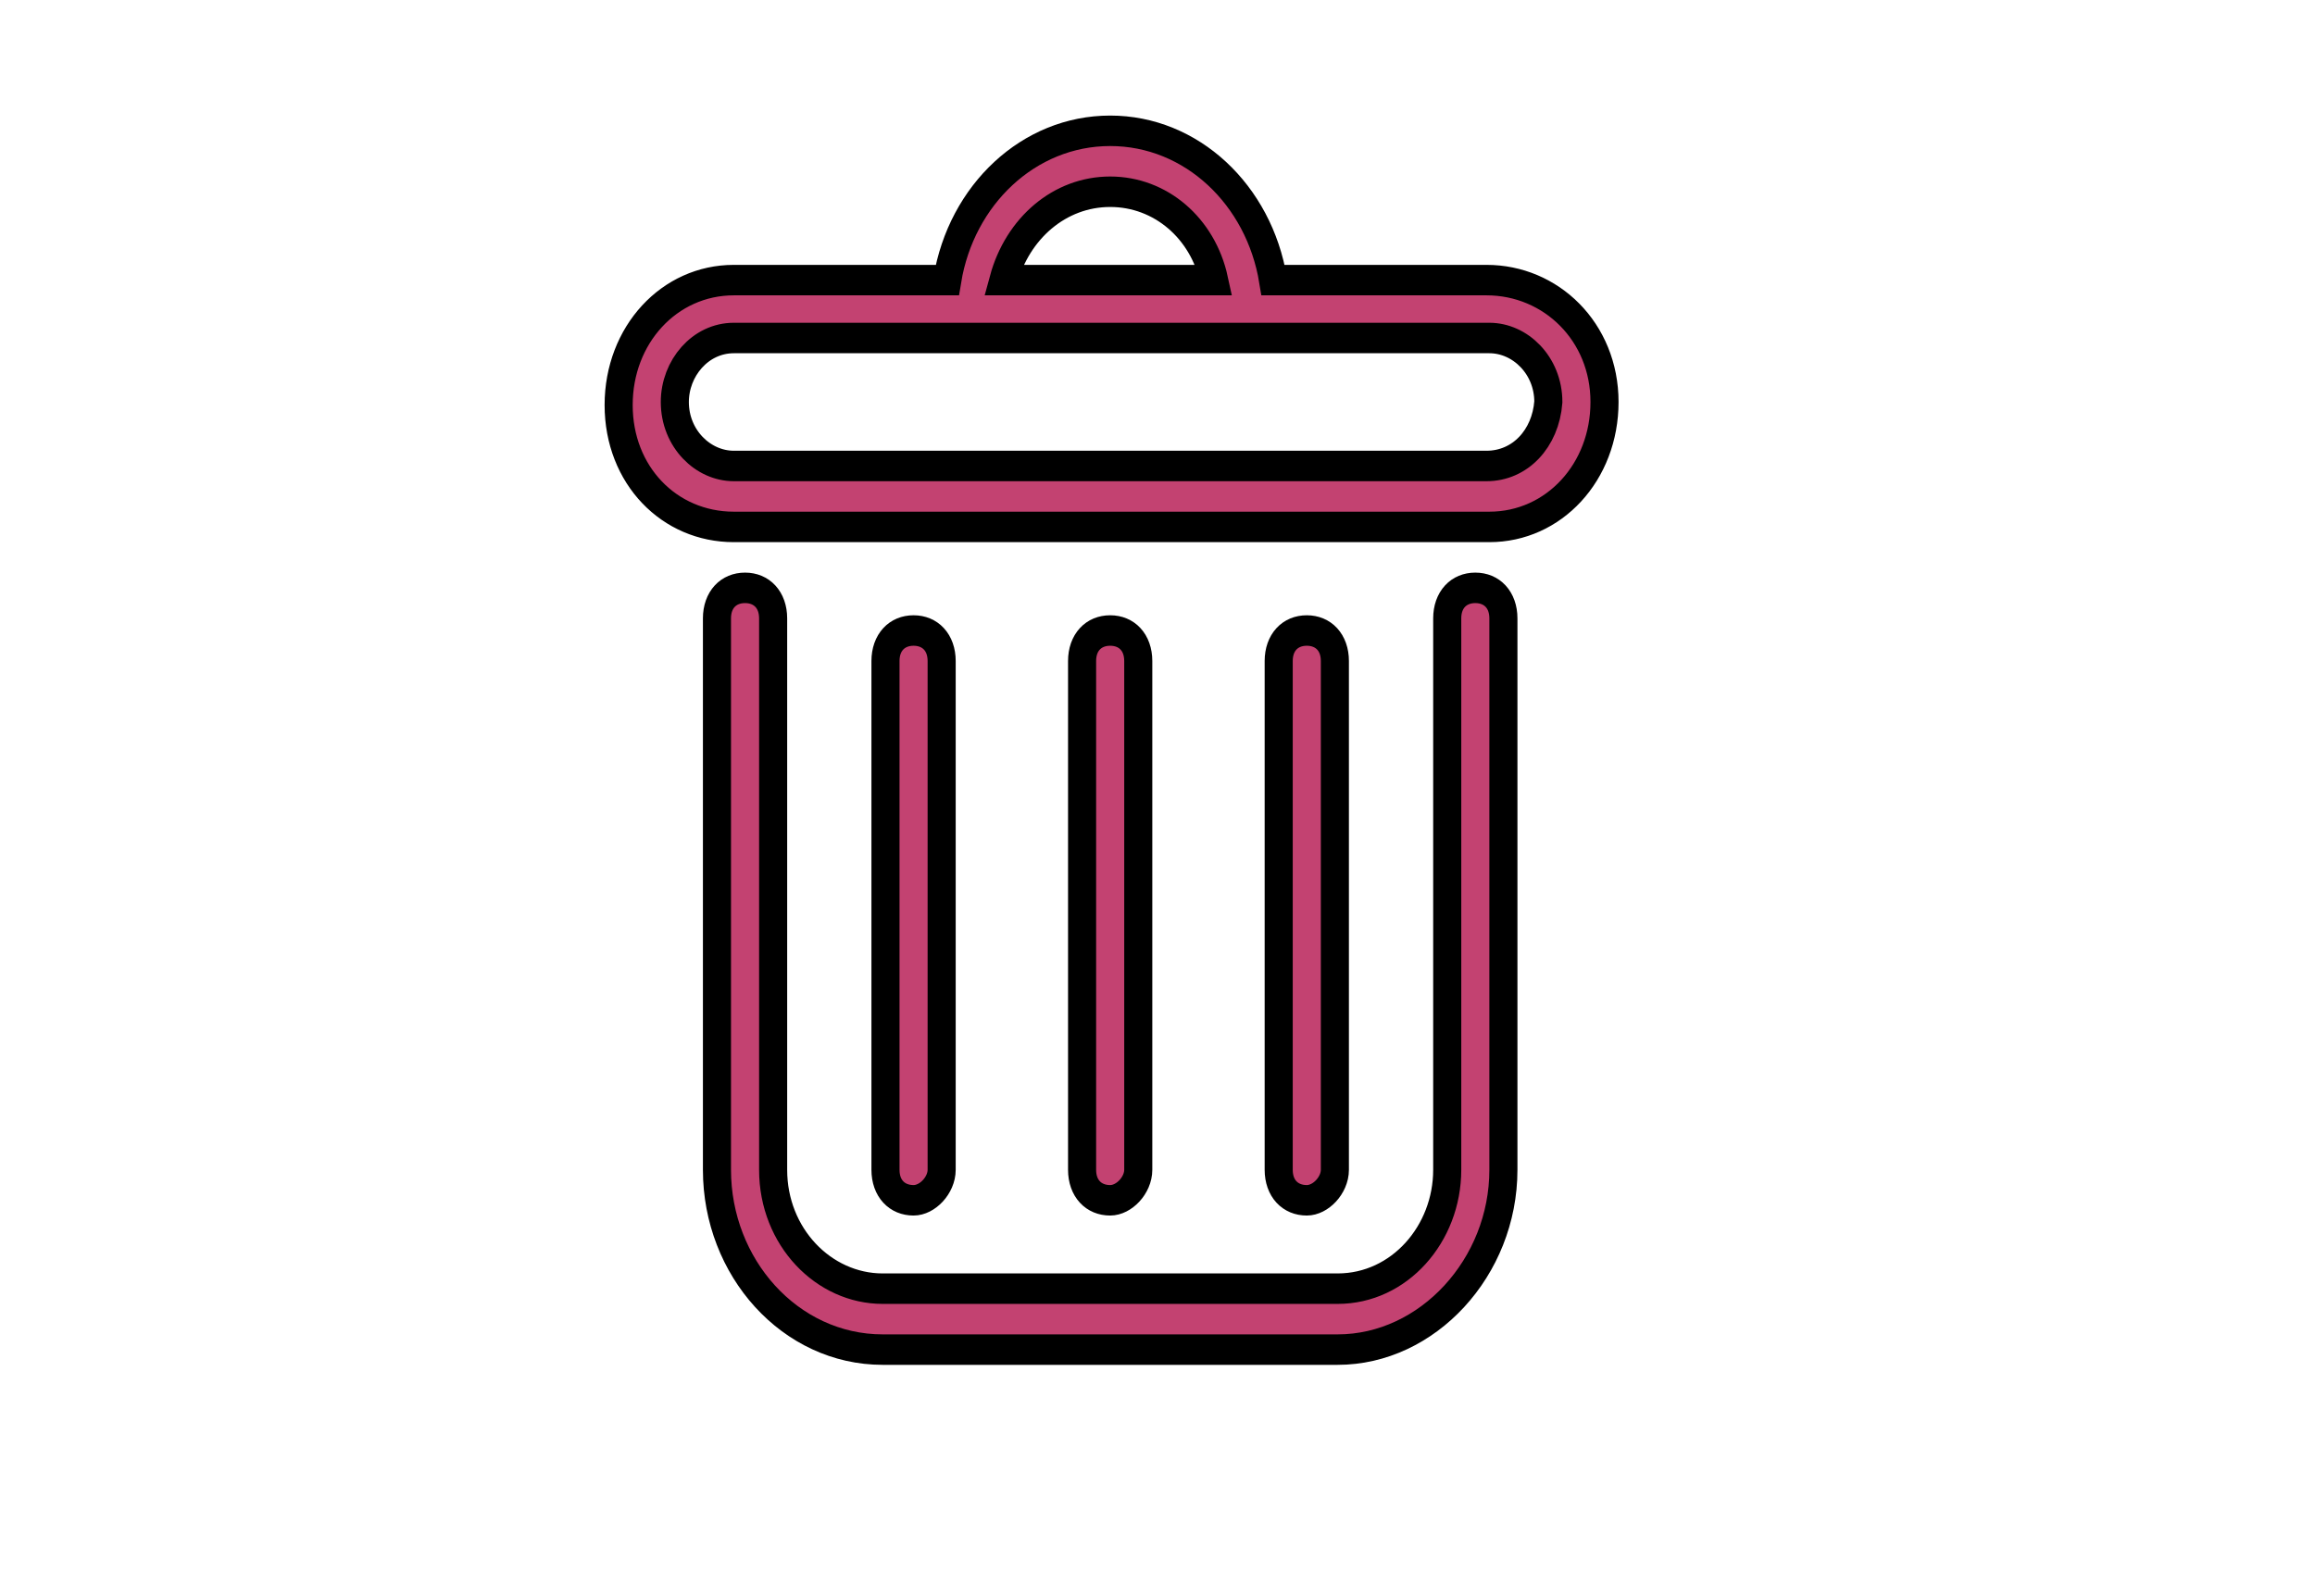 <svg width="580" height="400" xmlns="http://www.w3.org/2000/svg">
 <!-- Created with Method Draw - http://github.com/duopixel/Method-Draw/ -->

 <g>
  <title>background</title>
  <rect fill="#fff" id="canvas_background" height="402" width="582" y="-1" x="-1"/>
  <g display="none" overflow="visible" y="0" x="0" height="100%" width="100%" id="canvasGrid">
   <rect fill="url(#gridpattern)" stroke-width="0" y="0" x="0" height="100%" width="100%"/>
  </g>
 </g>
 <g>
  <title>Layer 1</title>
  <g stroke="null" id="svg_25">
   <g stroke="null" transform="matrix(7.037,0,0,7.636,34.833,-6.95) " id="svg_24" class="layer">
    <title stroke="null" transform="translate(8.526,7.203) translate(6.15,0) translate(0,-2) ">Layer 1</title>
    <g stroke="null" id="svg_21">
     <path stroke="null" id="svg_22" fill="#c34271" d="m42.676,45.203l-16.2,0c-3.3,0 -5.9,-2.7 -5.9,-5.9l0,-18.1c0,-0.6 0.4,-1 1,-1s1,0.4 1,1l0,18.1c0,2.2 1.8,3.9 3.9,3.9l16.2,0c2.2,0 3.9,-1.8 3.9,-3.9l0,-18.1c0,-0.6 0.4,-1 1,-1s1,0.4 1,1l0,18.1c0,3.2 -2.7,5.9 -5.9,5.9z"/>
    </g>
    <g stroke="null" id="svg_19">
     <path stroke="null" id="svg_20" fill="#c34271" d="m47.976,10.103l-7.6,0c-0.5,-2.8 -2.9,-4.9 -5.8,-4.9s-5.3,2.1 -5.8,4.9l-7.6,0c-2.3,0 -4.1,1.8 -4.1,4.1s1.8,4 4.1,4l26.9,0c2.3,0 4.1,-1.8 4.1,-4.1s-1.9,-4 -4.2,-4zm-13.4,-2.9c1.8,0 3.3,1.2 3.7,2.9l-7.5,0c0.5,-1.7 2,-2.9 3.8,-2.9zm13.4,9l-26.8,0c-1.1,0 -2.1,-0.9 -2.1,-2.1c0,-1.1 0.9,-2.1 2.1,-2.1l26.9,0c1.1,0 2.1,0.9 2.1,2.1c-0.1,1.2 -1,2.1 -2.2,2.1z"/>
    </g>
    <g stroke="null" id="svg_17">
     <path stroke="null" id="svg_18" fill="#c34271" d="m27.576,40.303c-0.6,0 -1,-0.4 -1,-1l0,-16.7c0,-0.6 0.4,-1 1,-1s1,0.4 1,1l0,16.7c0,0.5 -0.5,1 -1,1z"/>
    </g>
    <g stroke="null" id="svg_15">
     <path stroke="null" id="svg_16" fill="#c34271" d="m41.576,40.303c-0.6,0 -1,-0.4 -1,-1l0,-16.7c0,-0.6 0.4,-1 1,-1s1,0.4 1,1l0,16.7c0,0.5 -0.5,1 -1,1z"/>
    </g>
    <g stroke="null" id="svg_13">
     <path stroke="null" id="svg_14" fill="#c34271" d="m34.576,40.303c-0.6,0 -1,-0.4 -1,-1l0,-16.7c0,-0.6 0.4,-1 1,-1s1,0.4 1,1l0,16.7c0,0.5 -0.5,1 -1,1z"/>
    </g>
   </g>
  </g>
 </g>
</svg>